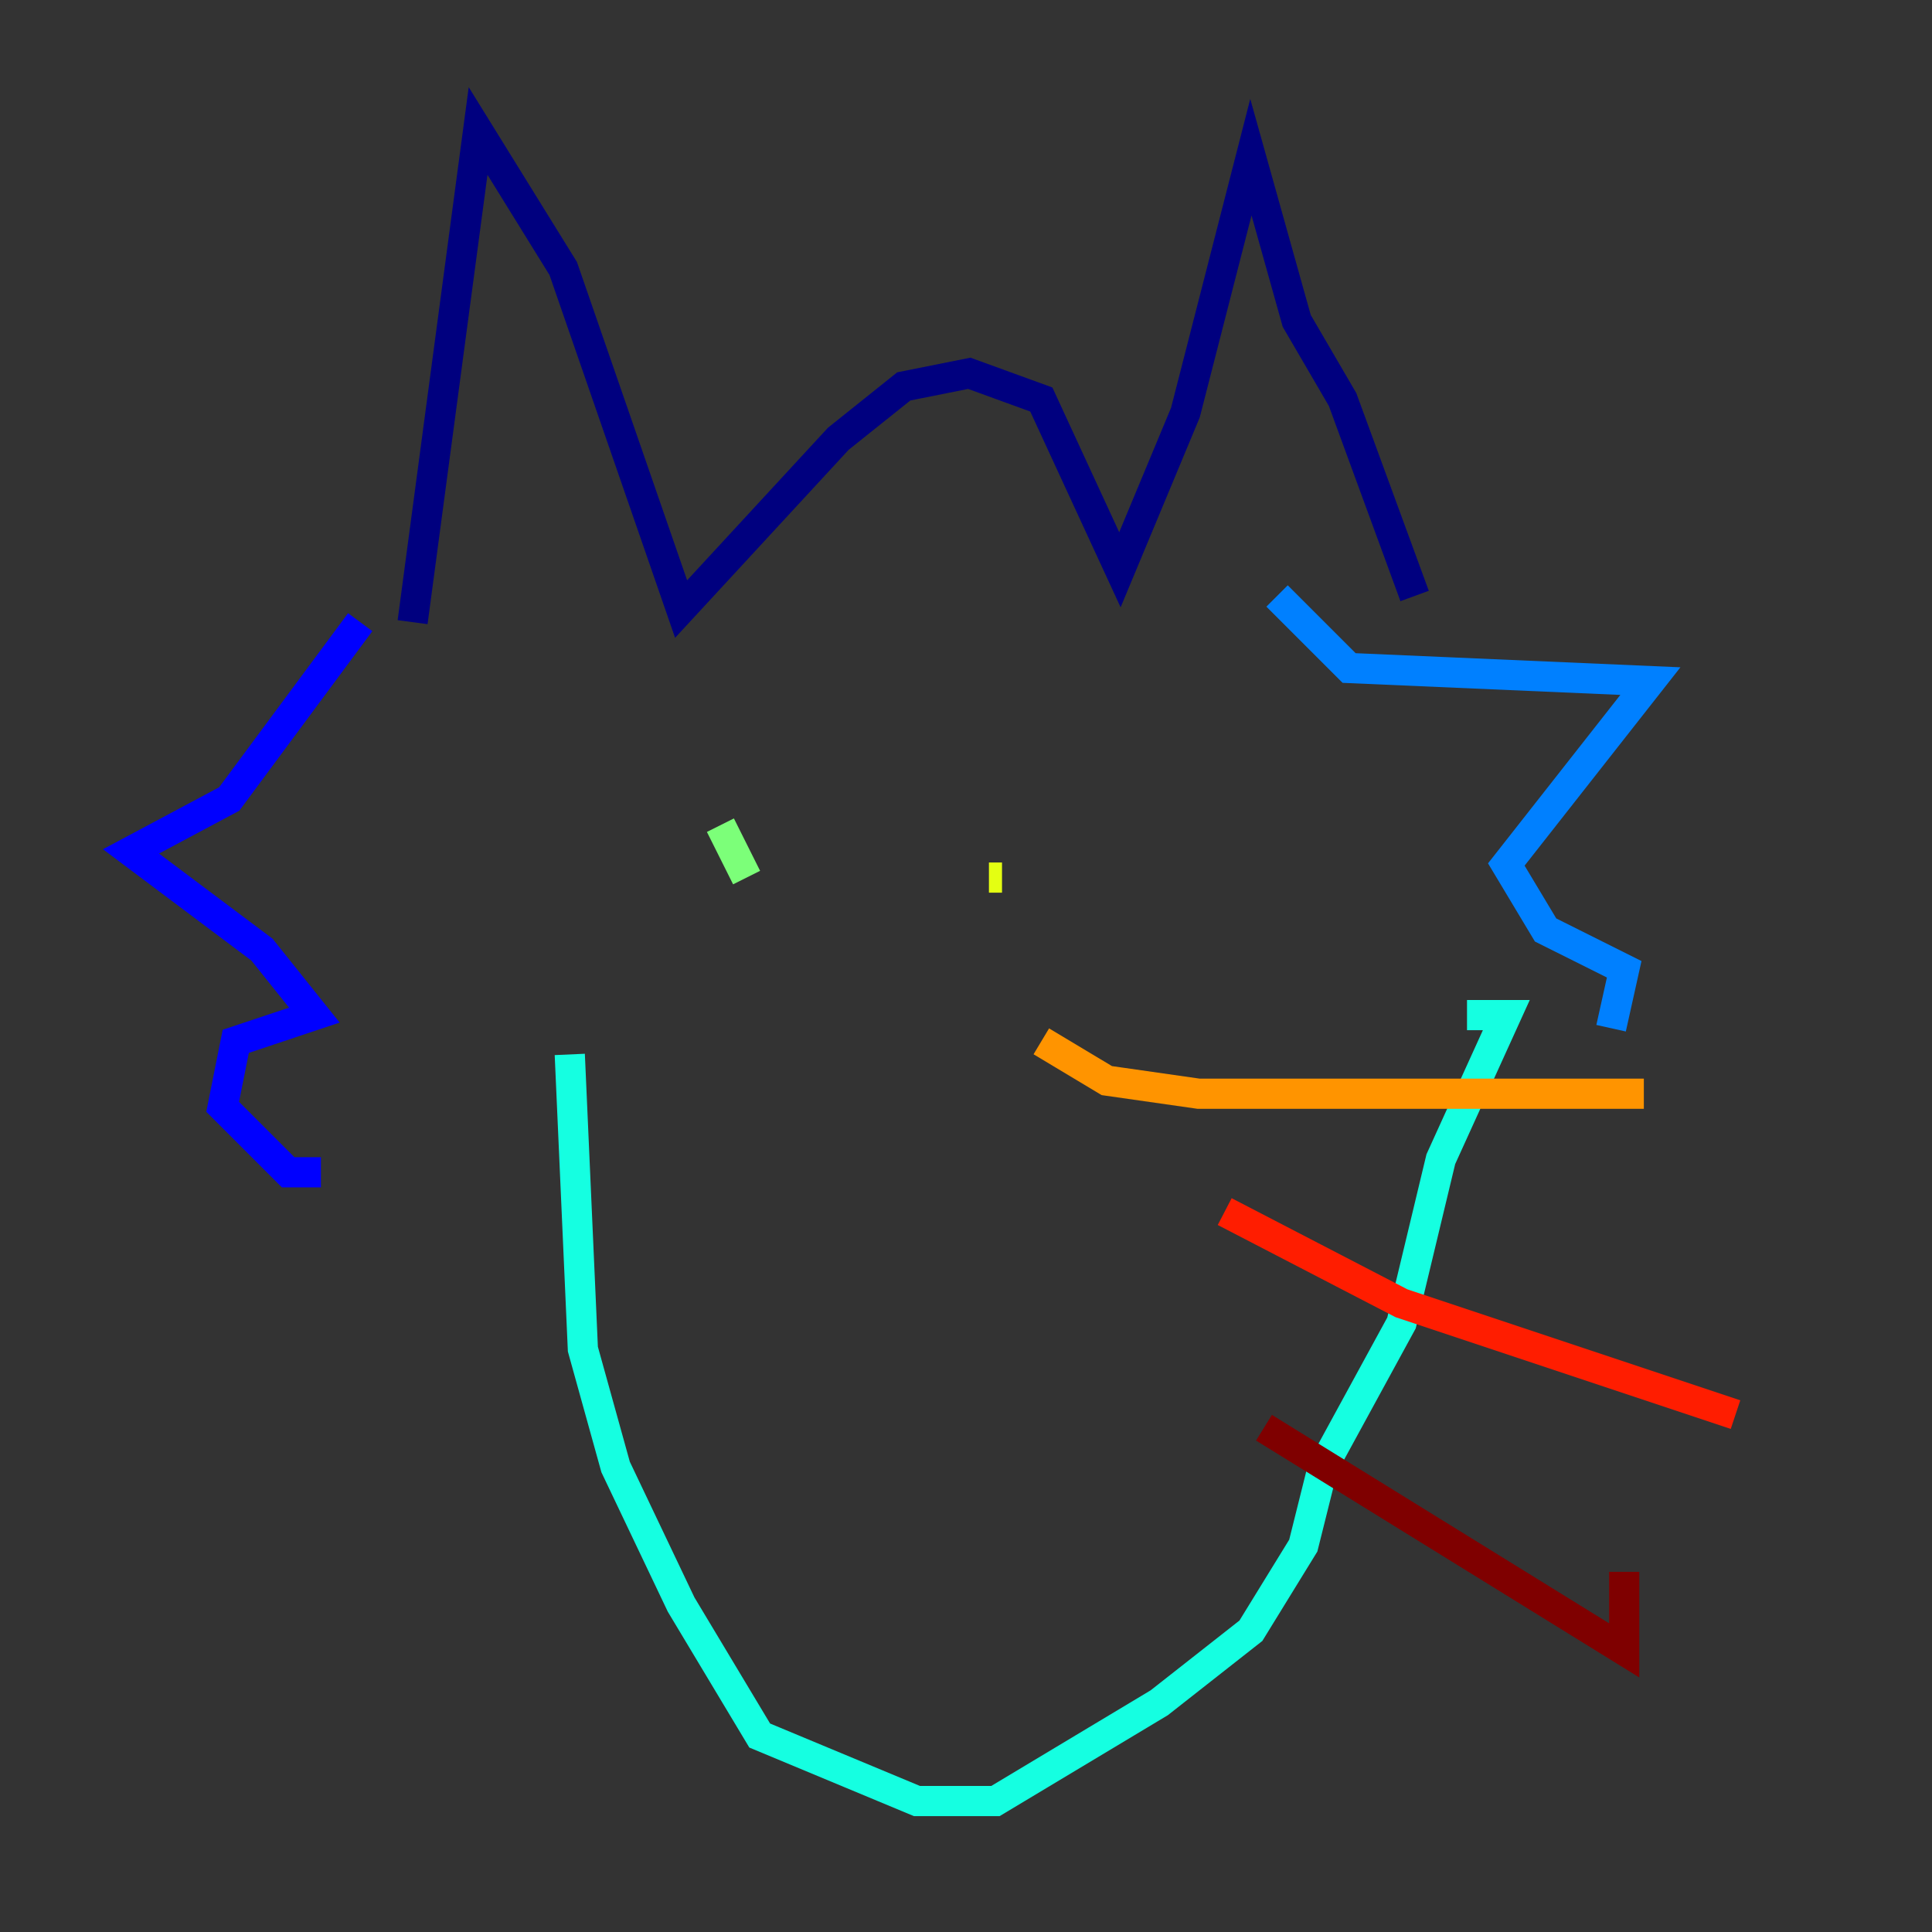 <?xml version="1.0" encoding="utf-8" ?>
<svg baseProfile="tiny" height="128" version="1.2" viewBox="0,0,128,128" width="128" xmlns="http://www.w3.org/2000/svg" xmlns:ev="http://www.w3.org/2001/xml-events" xmlns:xlink="http://www.w3.org/1999/xlink"><rect x="0" y="0" width="128" height="128" fill="#333333" stroke="none"/><defs /><polyline fill="none" points="27.336,41.22 31.675,8.678 37.315,17.79 45.125,40.352 55.539,29.071 59.878,25.6 64.217,24.732 68.99,26.468 74.197,37.749 78.536,27.336 82.875,10.414 85.912,21.261 88.949,26.468 93.722,39.485" stroke="#00007f" stroke-width="2" /><polyline fill="none" points="23.864,41.22 15.186,52.936 8.678,56.407 17.356,62.915 20.827,67.254 15.62,68.99 14.752,73.329 19.091,77.668 21.261,77.668" stroke="#0000ff" stroke-width="2" /><polyline fill="none" points="84.61,39.485 89.383,44.258 109.342,45.125 99.797,57.275 102.4,61.614 107.607,64.217 106.739,68.122" stroke="#0080ff" stroke-width="2" /><polyline fill="none" points="37.749,69.858 38.617,89.383 40.786,97.193 45.125,106.305 50.332,114.983 60.746,119.322 65.953,119.322 76.8,112.814 82.875,108.041 86.346,102.4 87.647,97.193 92.854,87.647 95.458,76.8 99.797,67.254 97.193,67.254" stroke="#15ffe1" stroke-width="2" /><polyline fill="none" points="47.729,54.671 49.464,58.142" stroke="#7cff79" stroke-width="2" /><polyline fill="none" points="65.519,58.142 66.386,58.142" stroke="#e4ff12" stroke-width="2" /><polyline fill="none" points="68.99,68.99 73.329,71.593 79.403,72.461 108.909,72.461" stroke="#ff9400" stroke-width="2" /><polyline fill="none" points="81.139,80.271 92.854,86.346 114.983,93.722" stroke="#ff1d00" stroke-width="2" /><polyline fill="none" points="83.742,94.59 107.607,109.342 107.607,104.136" stroke="#7f0000" stroke-width="2" /></svg>